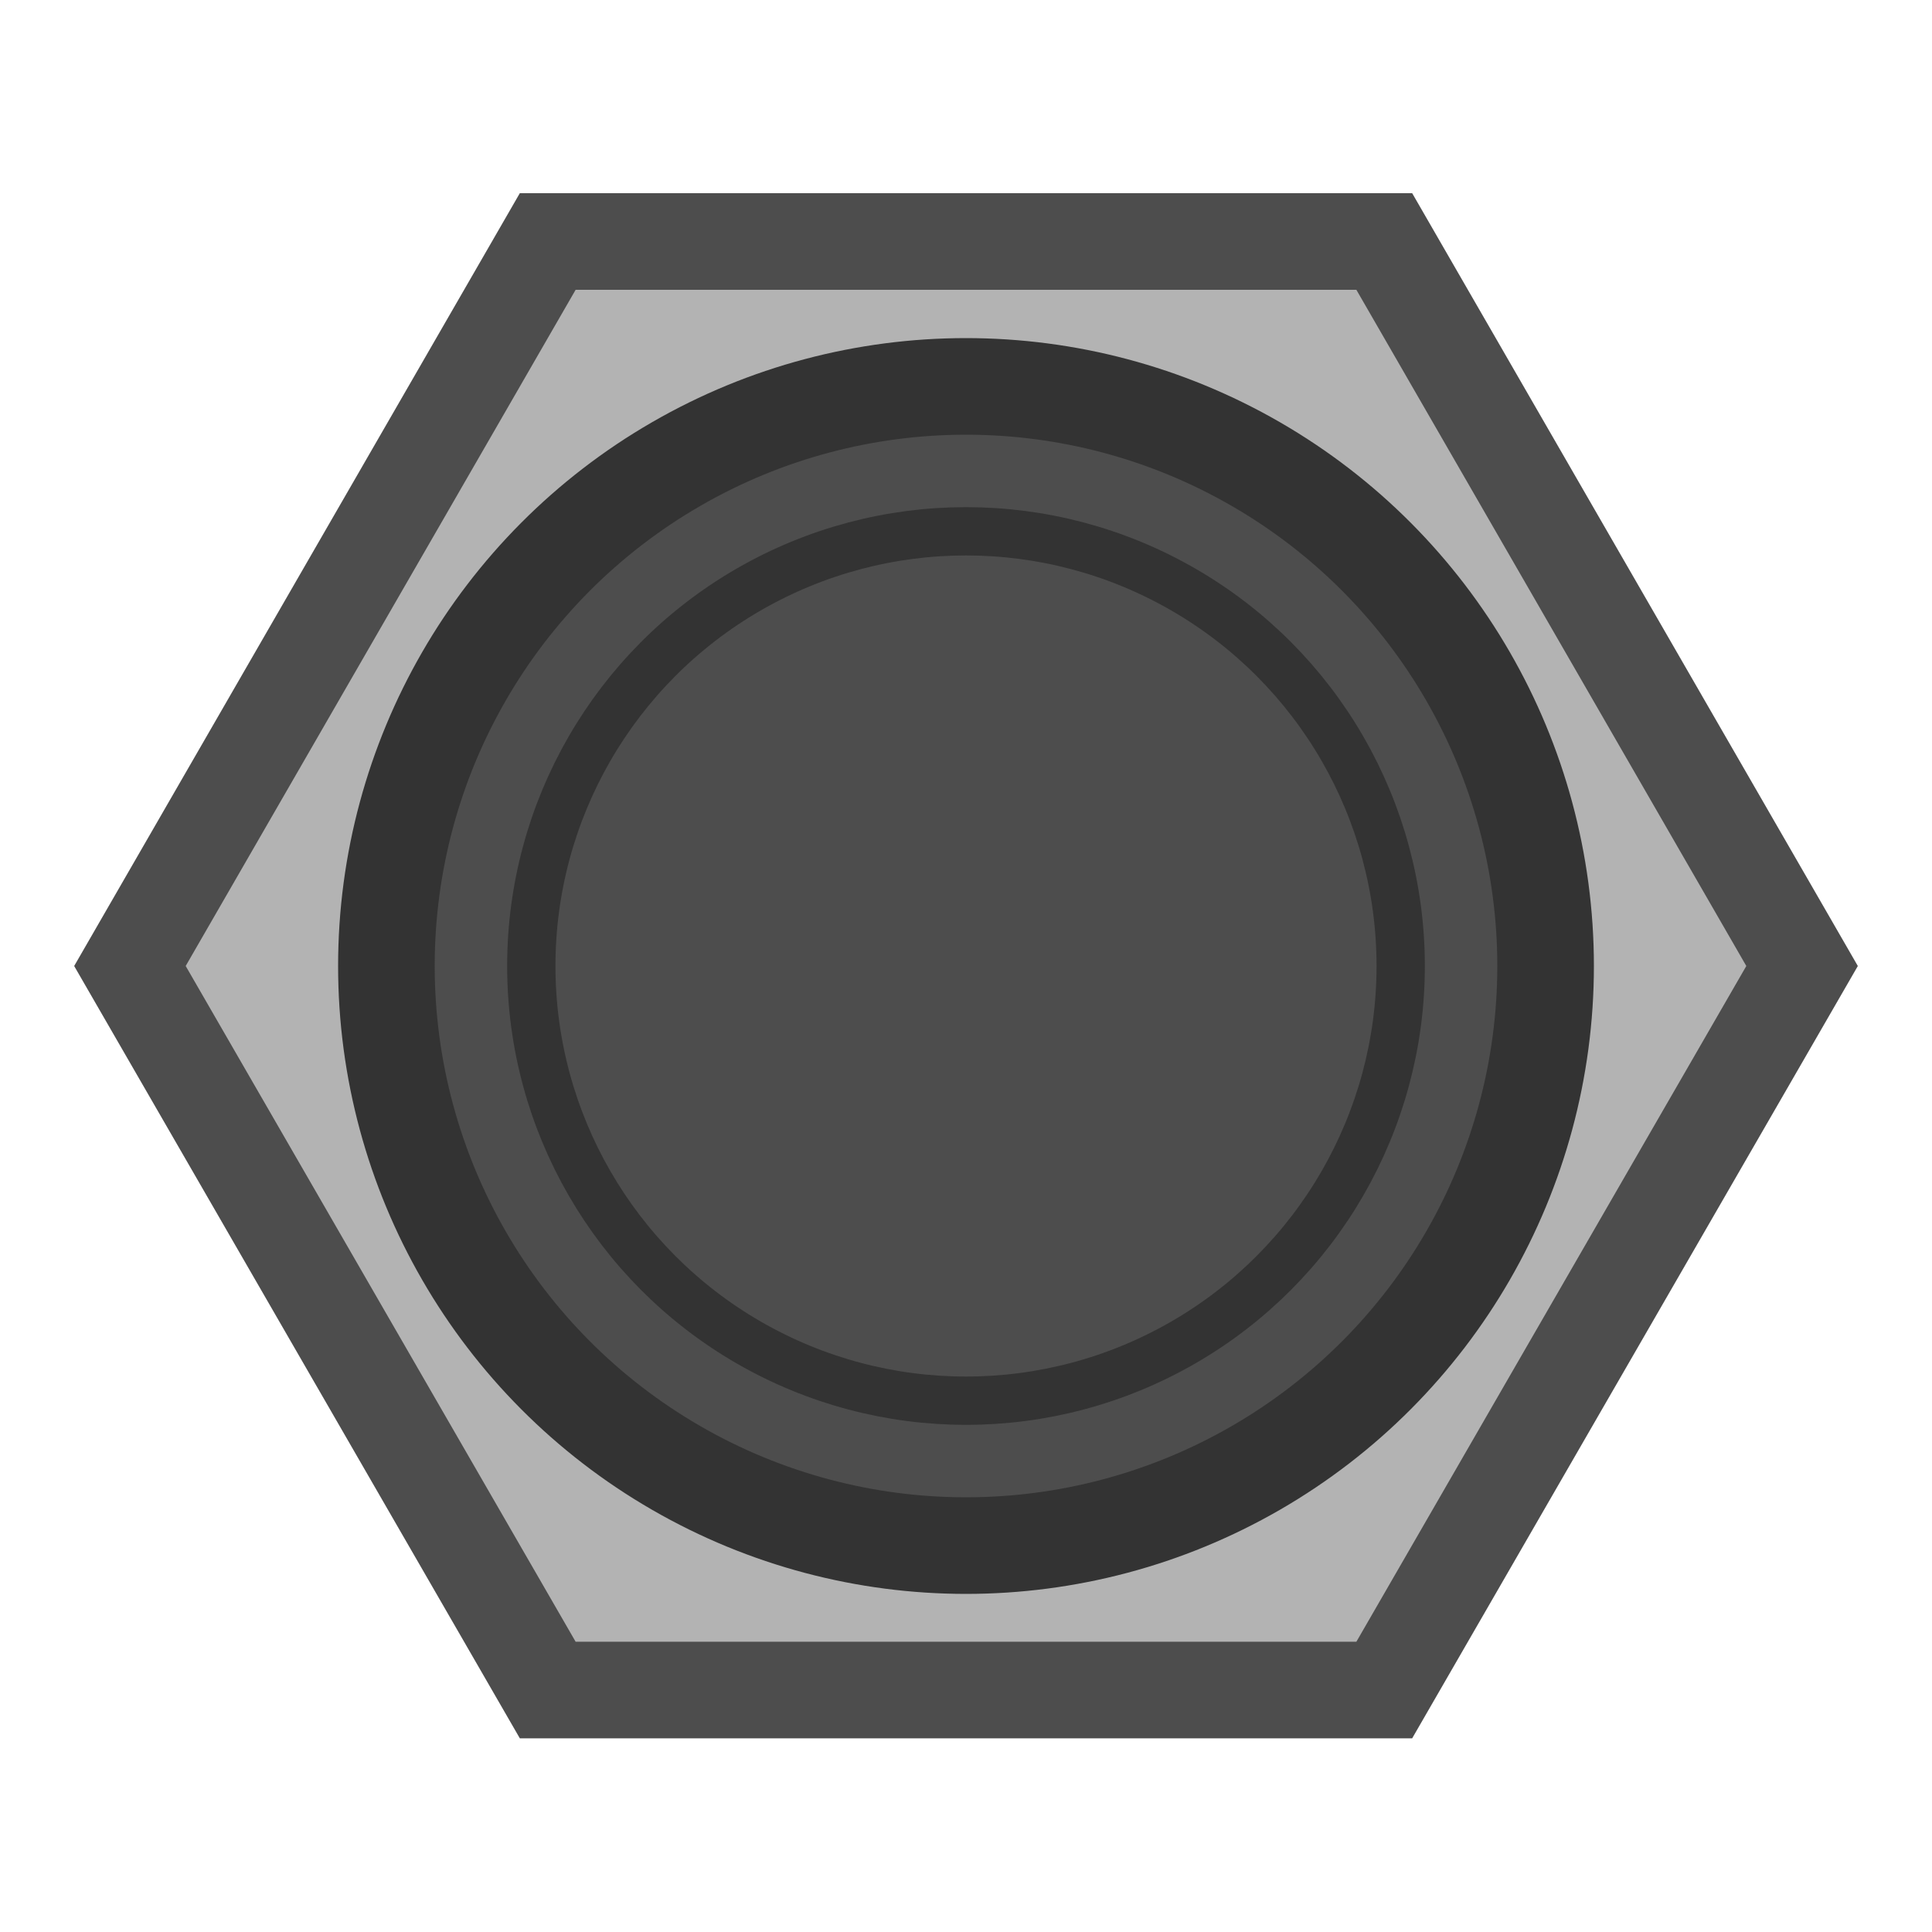 <svg xmlns="http://www.w3.org/2000/svg" viewBox="0 0 40 40"><defs><style>.cls-1{fill:#b3b3b3;stroke:#4d4d4d;}.cls-1,.cls-2,.cls-3{stroke-miterlimit:10;}.cls-1,.cls-2{stroke-width:2px;}.cls-2,.cls-3{fill:#4d4d4d;stroke:#333;}</style></defs><title>panel-breaker</title><g id="sprites"><polygon class="cls-1" points="28.66 5 11.34 5 2.69 20 11.34 34.99 28.66 34.99 37.31 20 28.66 5"/><circle class="cls-2" cx="20" cy="20" r="12"/><circle class="cls-3" cx="20" cy="20" r="9"/></g></svg>